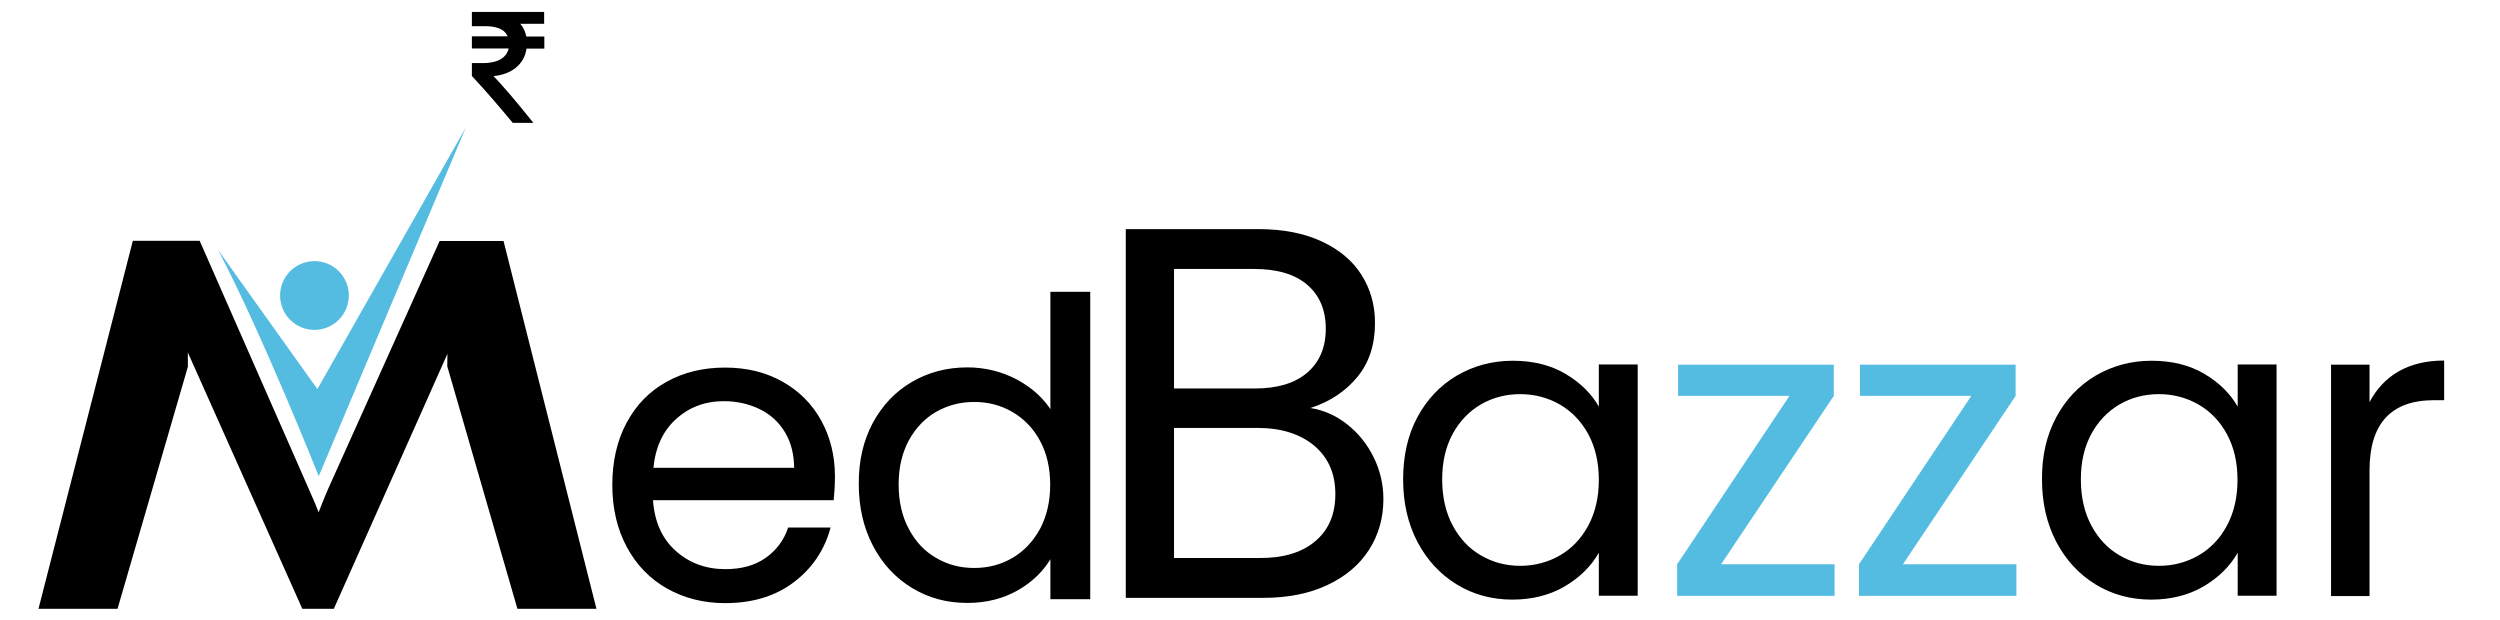 <?xml version="1.0" encoding="utf-8"?>
<!-- Generator: Adobe Illustrator 23.0.1, SVG Export Plug-In . SVG Version: 6.00 Build 0)  -->
<svg version="1.1" id="logo" xmlns="http://www.w3.org/2000/svg" xmlns:xlink="http://www.w3.org/1999/xlink" x="0px" y="0px"
	 viewBox="0 0 1280 317.4" style="enable-background:new 0 0 1280 317.4;" xml:space="preserve">
<style type="text/css">
	.st0{stroke:#000000;stroke-width:9;stroke-miterlimit:10;}
	.st1{fill:#53BCE0;}
	.st2{stroke:#000000;stroke-width:2;stroke-miterlimit:10;}
	.st3{stroke:#000000;stroke-miterlimit:10;}
</style>
<g id="M_1_">
	<g id="M">
		<path class="st0" d="M299.6,307.2h-31.3l-34.8-120.3c0-9.5,0.6-21.1,1.8-34.9h-0.5c-2,8.1-3.8,13.9-5.4,17.4L168,307.2h-10.3
			L96.6,170.4c-1.8-4-3.5-10.1-5.4-18.4h-0.5c0.7,7.2,1,18.9,1,35.1L56.8,307.2H25.5l46-179.4h27.8l55,125.1
			c4.3,9.6,7,16.8,8.3,21.5h0.8c3.6-9.8,6.5-17.2,8.6-22L228,127.9h26.3L299.6,307.2z"/>
	</g>
	<g id="body">
		<g>
			<path class="st1" d="M111.6,127.9c22.3,42.2,51.6,115.9,51.6,115.9l75.3-178.5l-76,133.9L111.6,127.9z"/>
			<circle class="st1" cx="161" cy="151.3" r="17.6"/>
		</g>
	</g>
	<g id="rs">
		<g>
			<path class="st2" d="M277.6,11.2h-13.7c2.4,1.9,4.2,4.7,4.7,8.5h9.1v4.2h-9c-0.8,8.5-7.6,13.9-18.2,14.2
				c6.5,6.7,13.6,15.2,20.5,23.8h-8c-6.5-7.8-12.6-15-20.4-23.4v-5.2h4.6c9,0,13.8-3.7,14.4-9.5h-19v-4.2h18.7
				c-1.2-4.8-5.6-7.2-12.8-7.2h-5.9V7.1h35V11.2z"/>
		</g>
	</g>
</g>
<g id="text">
	<path class="st3" d="M426.4,255.6h-92.6c0.7,11.4,4.6,20.3,11.7,26.7c7.1,6.4,15.7,9.6,25.9,9.6c8.3,0,15.3-1.9,20.8-5.8
		c5.6-3.9,9.5-9.1,11.7-15.5h20.7c-3.1,11.1-9.3,20.2-18.6,27.2c-9.3,7-20.9,10.5-34.7,10.5c-11,0-20.8-2.5-29.5-7.4
		c-8.7-4.9-15.5-11.9-20.4-21c-4.9-9.1-7.4-19.6-7.4-31.6c0-12,2.4-22.5,7.2-31.5c4.8-9,11.5-16,20.2-20.8
		c8.7-4.9,18.6-7.3,29.9-7.3c11,0,20.7,2.4,29.2,7.2c8.5,4.8,15,11.4,19.6,19.8c4.6,8.4,6.9,17.9,6.9,28.4
		C427,247.6,426.8,251.5,426.4,255.6z M402.3,221c-3.2-5.3-7.6-9.3-13.2-12c-5.6-2.7-11.7-4.1-18.5-4.1c-9.7,0-18,3.1-24.8,9.3
		C338.9,220.4,335,229,334,240h73.1C407.1,232.6,405.5,226.3,402.3,221z"/>
	<path class="st3" d="M447.3,216.8c4.8-8.9,11.4-15.9,19.8-20.8c8.4-4.9,17.8-7.4,28.2-7.4c9,0,17.4,2.1,25.2,6.2
		c7.7,4.2,13.7,9.6,17.8,16.4v-61.3h19.4v156.4h-19.4v-21.8c-3.8,6.9-9.4,12.6-16.9,17c-7.5,4.4-16.2,6.7-26.2,6.7
		c-10.3,0-19.6-2.5-28-7.6c-8.4-5.1-15-12.2-19.8-21.4c-4.8-9.2-7.2-19.6-7.2-31.3C440.1,236.1,442.5,225.8,447.3,216.8z
		 M532.9,225.4c-3.5-6.5-8.3-11.4-14.3-14.9c-6-3.5-12.6-5.2-19.8-5.2s-13.7,1.7-19.7,5.1c-5.9,3.4-10.6,8.3-14.2,14.8
		c-3.5,6.5-5.3,14.1-5.3,22.8c0,8.9,1.8,16.6,5.3,23.1c3.5,6.6,8.2,11.6,14.2,15c5.9,3.5,12.5,5.2,19.7,5.2s13.8-1.7,19.8-5.2
		c6-3.5,10.7-8.5,14.3-15c3.5-6.6,5.3-14.2,5.3-22.9C538.2,239.5,536.4,231.8,532.9,225.4z"/>
	<path d="M689.8,217.3c5.7,4.5,10.2,10.1,13.5,16.8c3.3,6.7,5,13.8,5,21.4c0,9.6-2.4,18.2-7.3,25.9c-4.9,7.7-12,13.7-21.3,18.1
		c-9.3,4.4-20.3,6.6-32.9,6.6h-70.4V117.3h67.7c12.8,0,23.7,2.1,32.8,6.4c9,4.2,15.8,10,20.3,17.2c4.5,7.2,6.8,15.3,6.8,24.4
		c0,11.2-3,20.4-9.1,27.8c-6.1,7.3-14,12.6-24,15.8C677.9,210,684.1,212.8,689.8,217.3z M601.1,198.9h41.4c11.6,0,20.5-2.7,26.8-8.1
		c6.3-5.4,9.5-12.9,9.5-22.5c0-9.6-3.2-17.1-9.5-22.5c-6.3-5.4-15.4-8.1-27.3-8.1h-40.9V198.9z M673.4,277.1
		c6.9-5.8,10.3-13.8,10.3-24.1c0-10.5-3.6-18.7-10.8-24.8c-7.2-6-16.9-9.1-29-9.1h-42.8v66.6h43.6
		C657,285.8,666.6,282.9,673.4,277.1z"/>
	<path d="M725.7,213.6c4.9-9.1,11.6-16.2,20.2-21.3c8.6-5,18.1-7.6,28.6-7.6c10.4,0,19.4,2.2,27,6.7c7.6,4.5,13.3,10.1,17.1,16.8
		v-21.6h19.9v118.4h-19.9v-22c-3.9,6.9-9.7,12.6-17.4,17.2c-7.7,4.5-16.7,6.8-26.9,6.8c-10.5,0-20-2.6-28.5-7.8
		c-8.5-5.2-15.2-12.5-20.1-21.8c-4.9-9.4-7.3-20-7.3-32C718.4,233.4,720.8,222.7,725.7,213.6z M813.2,222.3
		c-3.6-6.6-8.5-11.7-14.6-15.2c-6.1-3.5-12.9-5.3-20.2-5.3c-7.3,0-14,1.7-20.1,5.2c-6,3.5-10.9,8.5-14.5,15.1
		c-3.6,6.6-5.4,14.4-5.4,23.3c0,9.1,1.8,17,5.4,23.7c3.6,6.7,8.4,11.8,14.5,15.3c6,3.5,12.7,5.3,20.1,5.3c7.3,0,14.1-1.8,20.2-5.3
		c6.1-3.5,11-8.6,14.6-15.3c3.6-6.7,5.4-14.5,5.4-23.4C818.6,236.7,816.8,229,813.2,222.3z"/>
	<path class="st1" d="M881.2,288.9h58.1v16.2h-80.6v-16.2l57.5-86.2h-57v-16h79.7v16L881.2,288.9z"/>
	<path class="st1" d="M974.3,288.9h58.1v16.2h-80.6v-16.2l57.5-86.2h-57v-16h79.7v16L974.3,288.9z"/>
	<path d="M1052.8,213.6c4.9-9.1,11.6-16.2,20.2-21.3c8.6-5,18.1-7.6,28.6-7.6c10.4,0,19.4,2.2,27,6.7c7.6,4.5,13.3,10.1,17.1,16.8
		v-21.6h19.9v118.4h-19.9v-22c-3.9,6.9-9.7,12.6-17.4,17.2c-7.7,4.5-16.7,6.8-26.9,6.8c-10.5,0-20-2.6-28.5-7.8
		c-8.5-5.2-15.2-12.5-20.1-21.8c-4.9-9.4-7.3-20-7.3-32C1045.4,233.4,1047.9,222.7,1052.8,213.6z M1140.2,222.3
		c-3.6-6.6-8.5-11.7-14.6-15.2c-6.1-3.5-12.9-5.3-20.2-5.3c-7.3,0-14,1.7-20.1,5.2c-6,3.5-10.9,8.5-14.5,15.1
		c-3.6,6.6-5.4,14.4-5.4,23.3c0,9.1,1.8,17,5.4,23.7c3.6,6.7,8.4,11.8,14.5,15.3c6,3.5,12.7,5.3,20.1,5.3c7.3,0,14.1-1.8,20.2-5.3
		c6.1-3.5,11-8.6,14.6-15.3c3.6-6.7,5.4-14.5,5.4-23.4C1145.6,236.7,1143.8,229,1140.2,222.3z"/>
	<path d="M1228,190.2c6.4-3.7,14.2-5.6,23.4-5.6v20.3h-5.2c-22,0-33,12-33,35.9v64.4h-19.7V186.7h19.7v19.2
		C1216.7,199.2,1221.6,193.9,1228,190.2z"/>
</g>
</svg>
